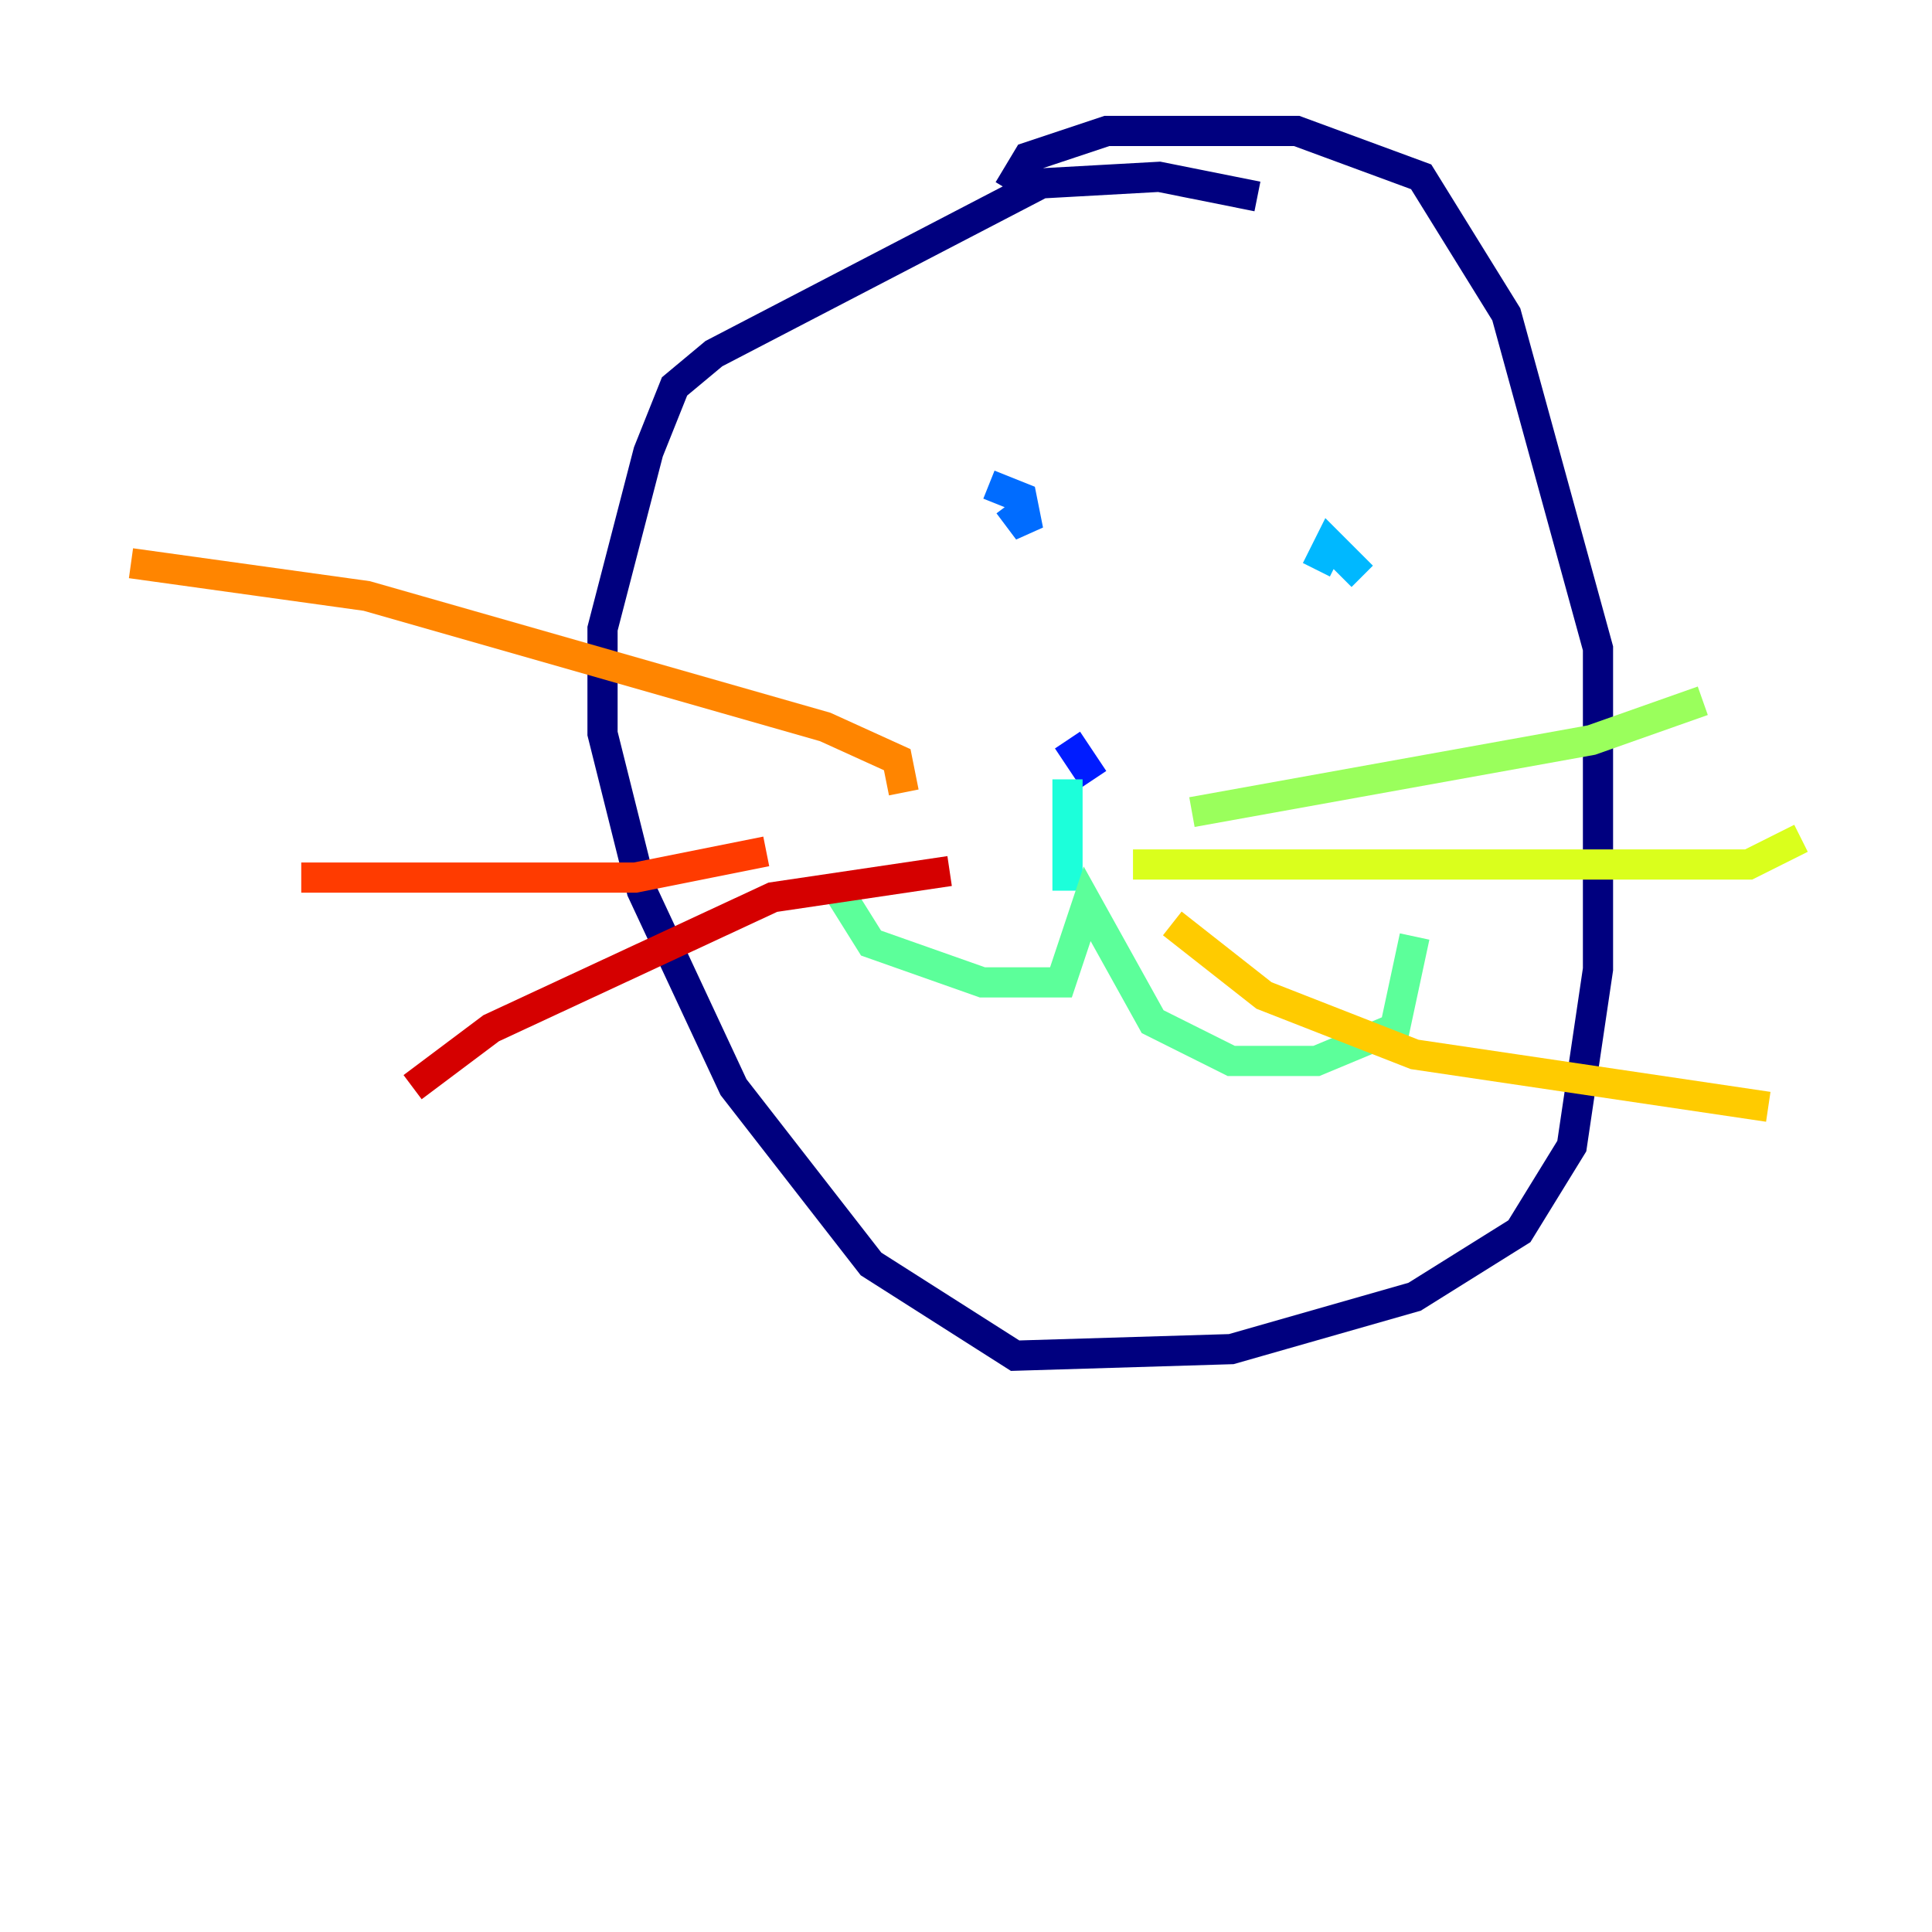 <?xml version="1.0" encoding="utf-8" ?>
<svg baseProfile="tiny" height="128" version="1.2" viewBox="0,0,128,128" width="128" xmlns="http://www.w3.org/2000/svg" xmlns:ev="http://www.w3.org/2001/xml-events" xmlns:xlink="http://www.w3.org/1999/xlink"><defs /><polyline fill="none" points="83.308,13.017 76.8,11.715 68.99,12.149 47.295,23.43 44.691,25.6 42.956,29.939 39.919,41.654 39.919,48.597 42.522,59.01 48.597,72.027 57.709,83.742 67.254,89.817 81.573,89.383 93.722,85.912 100.664,81.573 104.136,75.932 105.871,64.217 105.871,42.956 99.797,20.827 94.156,11.715 85.912,8.678 73.329,8.678 68.122,10.414 66.82,12.583" stroke="#00007f" stroke-width="2" /><polyline fill="none" points="70.725,61.614 70.725,61.614" stroke="#0000d5" stroke-width="2" /><polyline fill="none" points="72.461,51.634 70.725,49.031" stroke="#001cff" stroke-width="2" /><polyline fill="none" points="65.519,32.108 67.688,32.976 68.122,35.146 66.82,33.41" stroke="#006cff" stroke-width="2" /><polyline fill="none" points="90.251,38.183 88.081,36.014 87.214,37.749" stroke="#00b8ff" stroke-width="2" /><polyline fill="none" points="70.725,51.634 70.725,59.01" stroke="#1cffda" stroke-width="2" /><polyline fill="none" points="55.539,59.01 57.709,62.481 65.085,65.085 70.291,65.085 72.027,59.878 76.366,67.688 81.573,70.291 87.214,70.291 92.42,68.122 93.722,62.047" stroke="#5cff9a" stroke-width="2" /><polyline fill="none" points="78.969,53.803 105.437,49.031 112.814,46.427" stroke="#9aff5c" stroke-width="2" /><polyline fill="none" points="75.064,57.275 115.851,57.275 119.322,55.539" stroke="#daff1c" stroke-width="2" /><polyline fill="none" points="77.668,61.18 83.742,65.953 93.722,69.858 117.153,73.329" stroke="#ffcb00" stroke-width="2" /><polyline fill="none" points="59.878,52.502 59.444,50.332 54.671,48.163 24.298,39.485 8.678,37.315" stroke="#ff8500" stroke-width="2" /><polyline fill="none" points="50.766,56.407 42.088,58.142 19.959,58.142" stroke="#ff3b00" stroke-width="2" /><polyline fill="none" points="62.915,57.709 51.2,59.444 32.542,68.122 27.336,72.027" stroke="#d50000" stroke-width="2" /><polyline fill="none" points="50.332,22.129 50.332,22.129" stroke="#7f0000" stroke-width="2" /></svg>